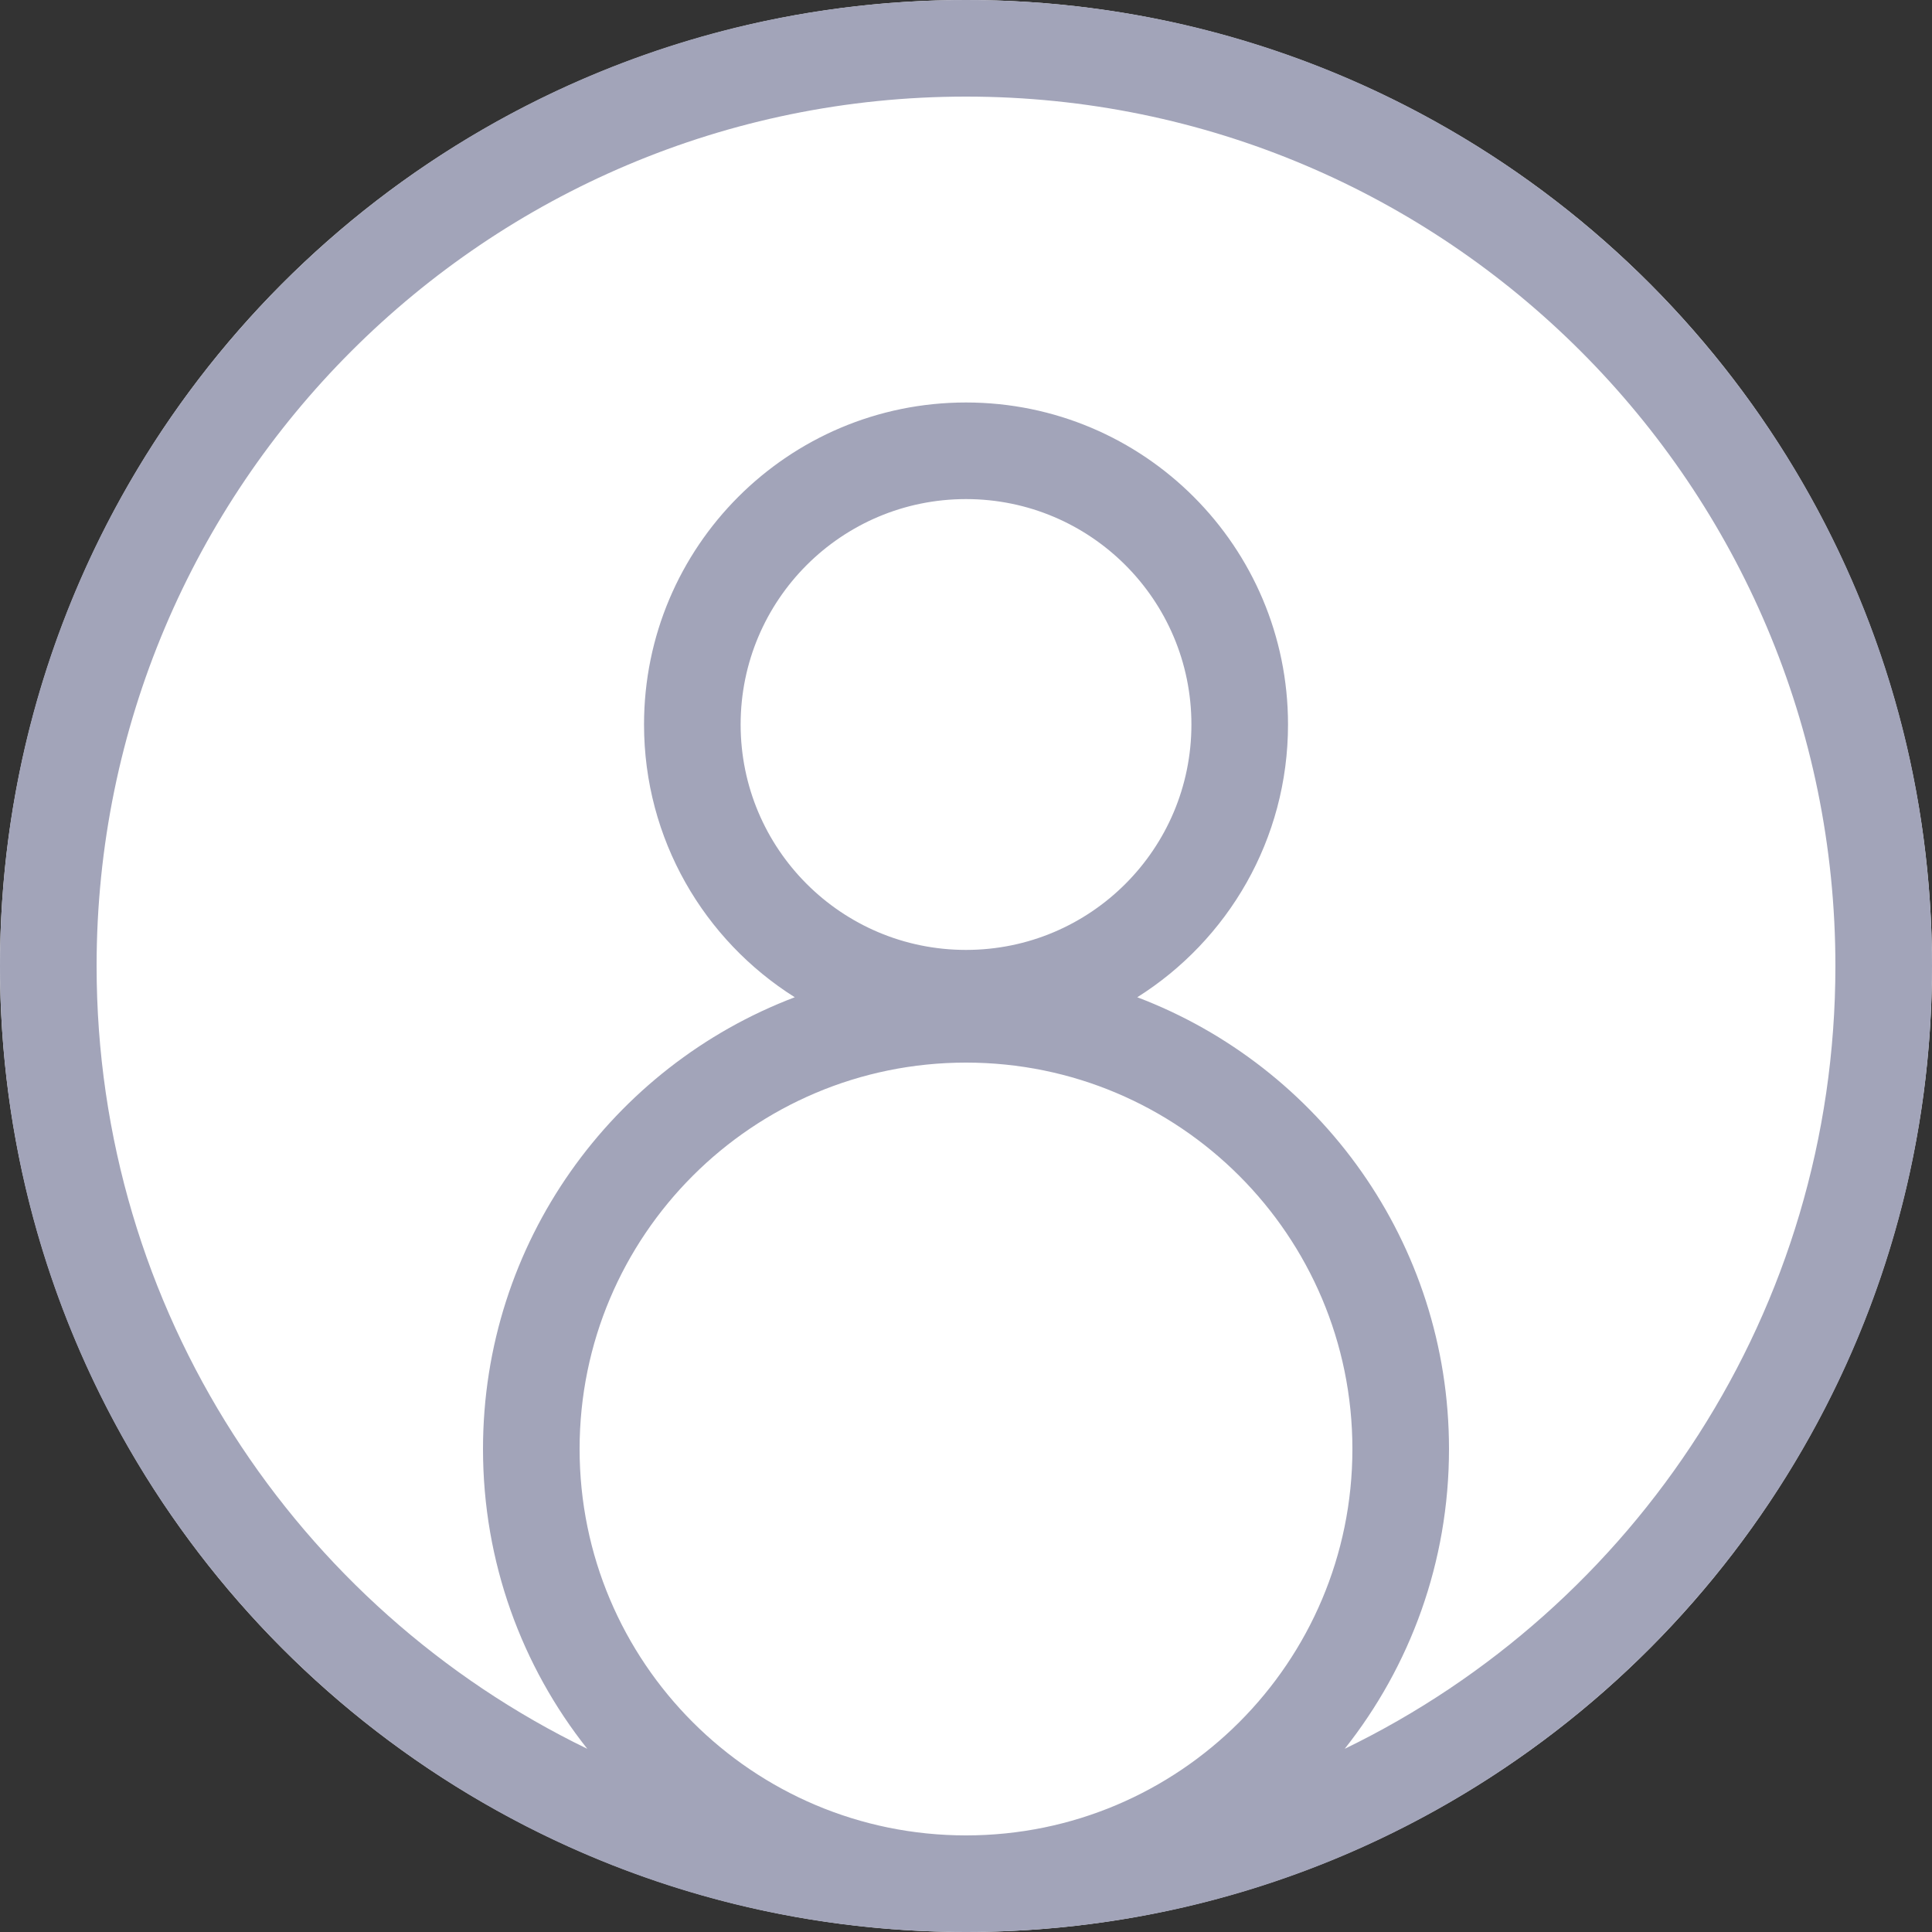 <svg width="40" height="40" viewBox="0 0 40 40" fill="none" xmlns="http://www.w3.org/2000/svg">
<rect x="0" y="0" width="40" height="40" fill="#333333" stroke="none"/>
<circle cx="20" cy="20" r="20" fill="white"/>
<path fill-rule="evenodd" clip-rule="evenodd" d="M20 38C24.418 38 28 34.418 28 30C28 25.582 24.418 22 20 22C15.582 22 12 25.582 12 30C12 34.418 15.582 38 20 38ZM38 20C38 27.131 33.854 33.293 27.841 36.207C29.193 34.502 30 32.345 30 30C30 25.726 27.318 22.078 23.546 20.647C25.421 19.467 26.667 17.379 26.667 15C26.667 11.318 23.682 8.333 20 8.333C16.318 8.333 13.334 11.318 13.334 15C13.334 17.379 14.58 19.467 16.455 20.647C12.682 22.078 10 25.726 10 30C10 32.345 10.807 34.502 12.159 36.207C6.146 33.293 2 27.131 2 20C2 10.059 10.059 2 20 2C29.941 2 38 10.059 38 20ZM20 40C31.046 40 40 31.046 40 20C40 8.954 31.046 0 20 0C8.954 0 0 8.954 0 20C0 31.046 8.954 40 20 40ZM20 19.667C22.578 19.667 24.667 17.577 24.667 15C24.667 12.423 22.578 10.333 20 10.333C17.423 10.333 15.334 12.423 15.334 15C15.334 17.577 17.423 19.667 20 19.667Z" fill="#A2A4B9"/>
</svg>
